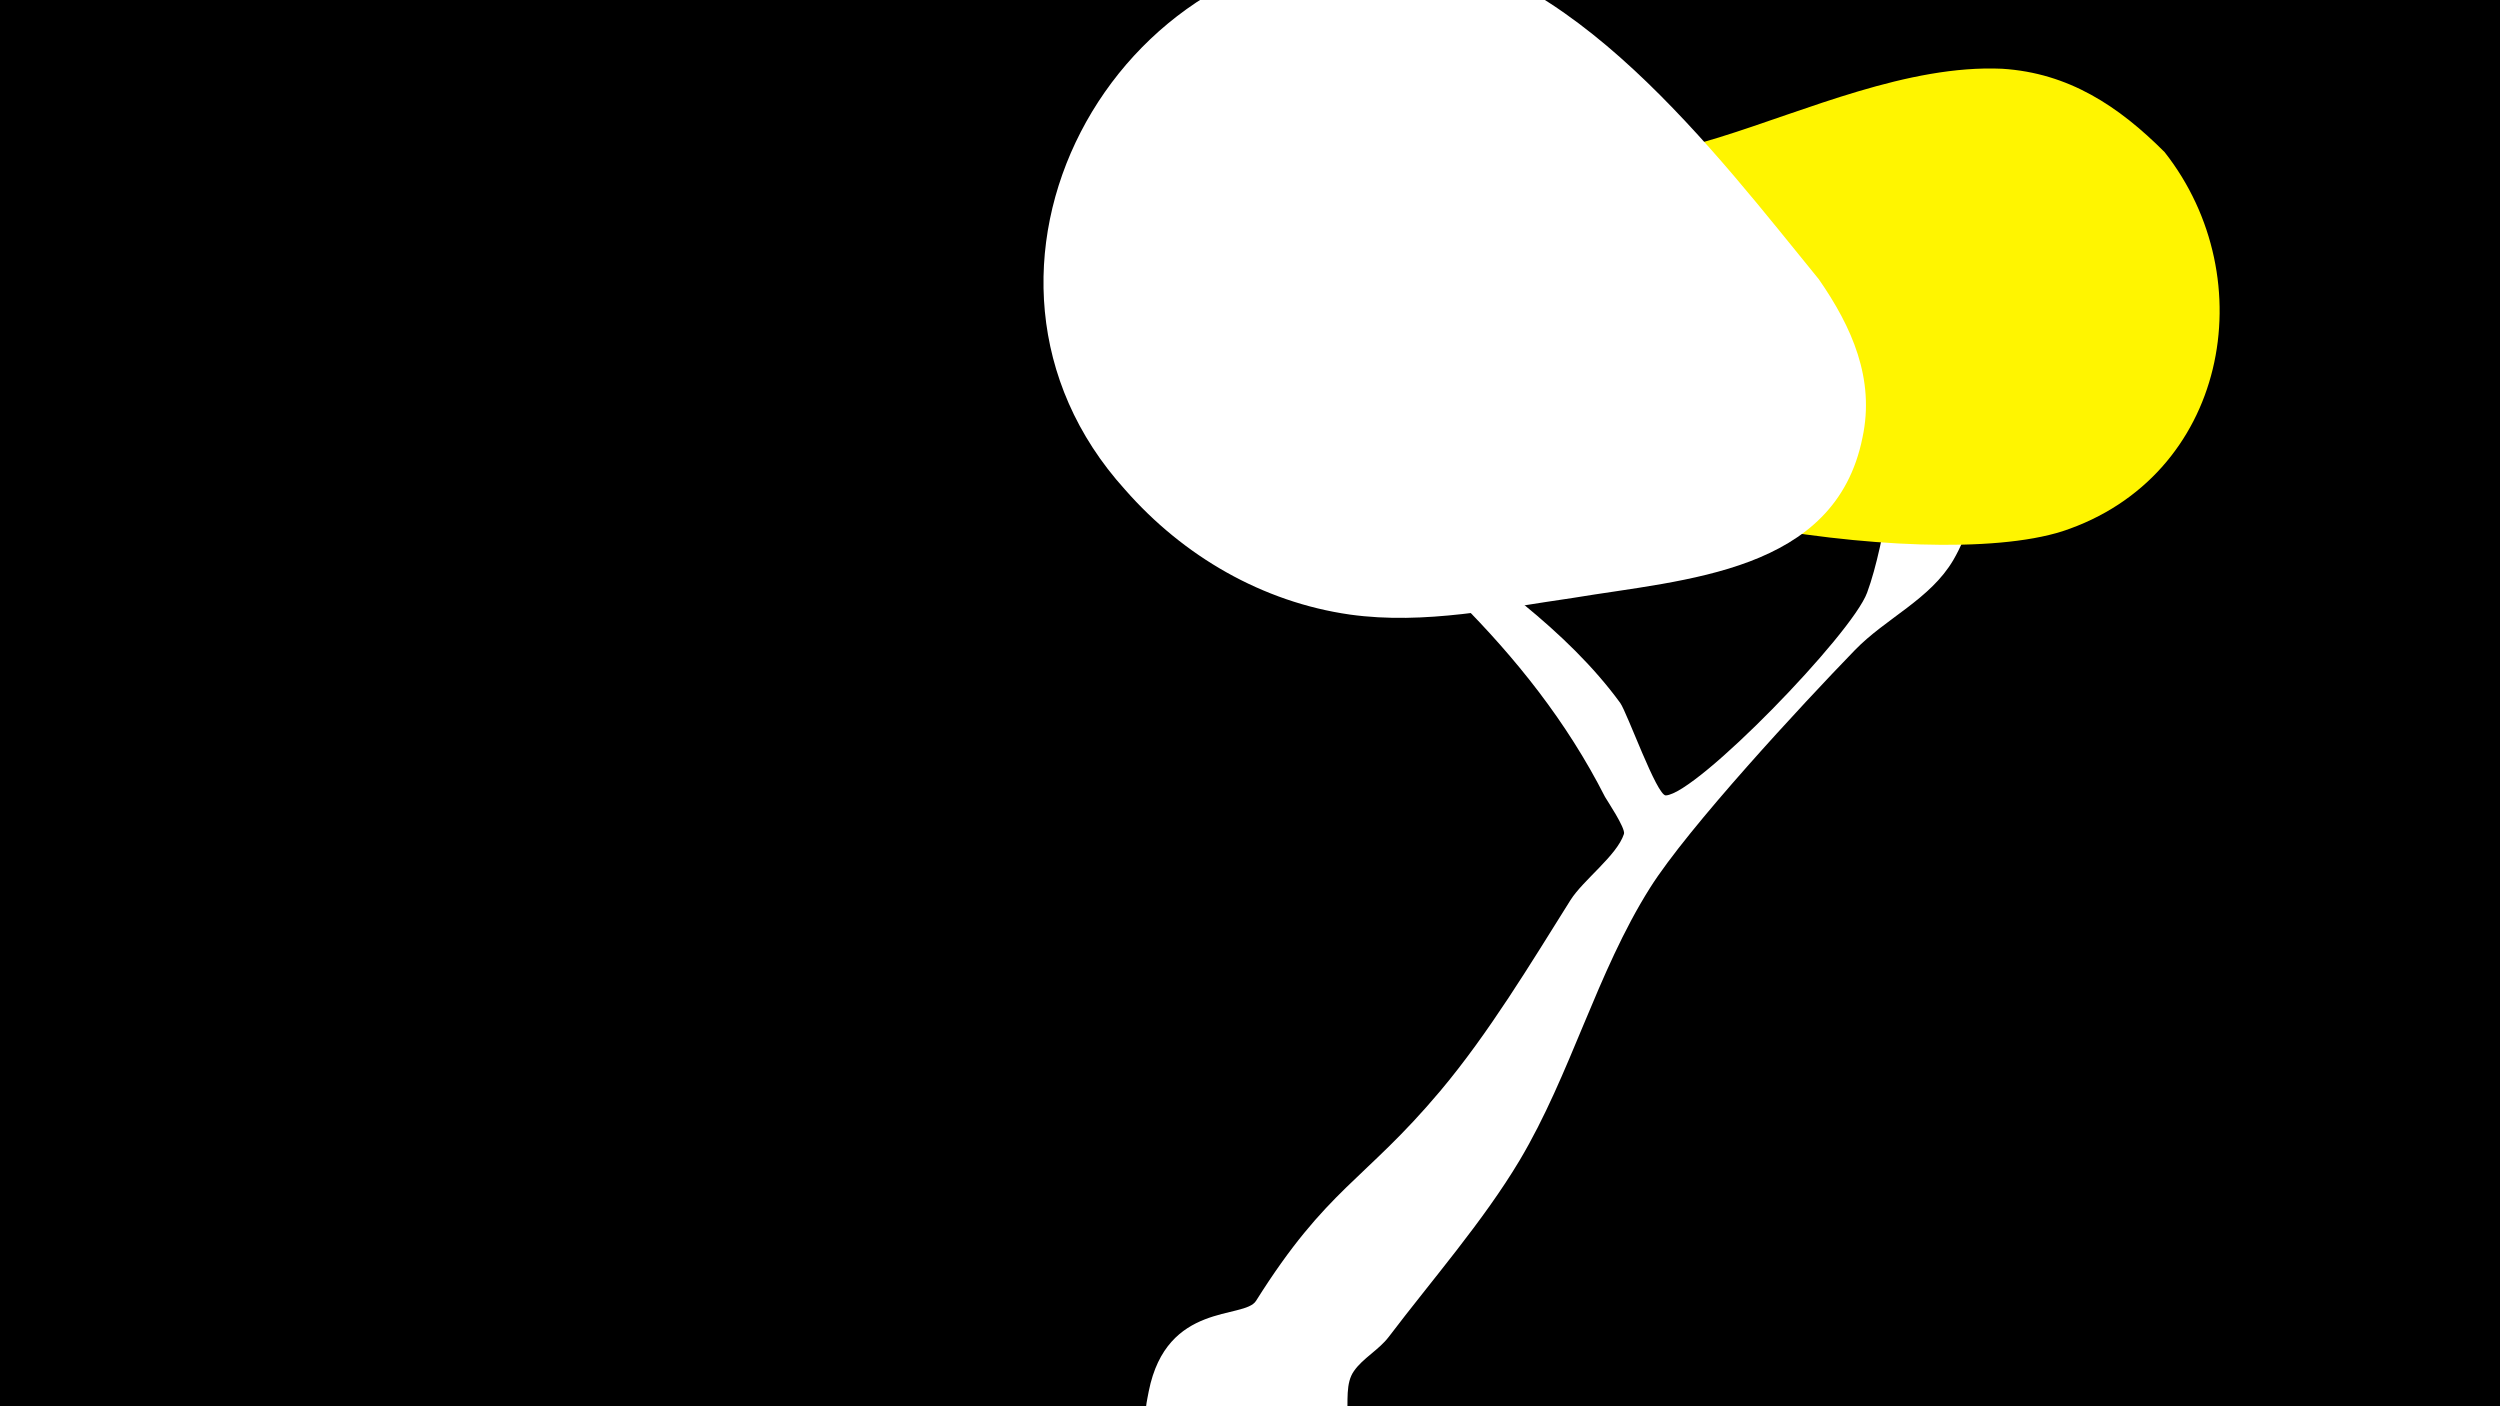 <svg width="1200" height="675" viewBox="-500 -500 1200 675" xmlns="http://www.w3.org/2000/svg"><path d="M-500-500h1200v675h-1200z" fill="#000"/><path d="M51.4 167.8c8.6-43.1 45.9-34.4 51.5-43.4 34.2-54.4 51.9-57.3 88.4-100.7 23.2-27.6 43.3-61 62.5-91.6 6.1-9.7 22.3-21.4 25.7-31.8 0.9-2.7-8.4-16.5-9.1-17.8-36.8-72.4-97.6-121.7-159.7-172.1-6.1-4.9-23.6-17.2-15.7-17.4 10.1-0.2 72.4 49.8 82.9 57.4 35 25 74.1 51.8 99.8 87 3.3 4.6 17.6 44.7 21.9 44.4 15-0.8 89.3-77.4 96.6-97.3 18.3-49.5 18.1-176.6 61.1-145.9 15.5 11.1 5.5 32.5 2.2 46.8-6 25.9-8.3 60.1-21.9 83.4-11.1 18.9-32.4 27.9-47.3 43.3-25.3 26.1-80.1 85.2-98.3 114.1-25.6 40.6-38 89.5-62.6 130.8-17.5 29.3-42.1 57.4-62.8 84.7-4.8 6.3-12.4 10.2-16.7 16.4-8.2 11.6 5.2 33.3-16.9 53.3-29.4 26.6-91.1 4.2-82.3-40z"  fill="#fff" /><path d="M539-427c-22-22-46-38-78-40-45-2-94 20-136 33-42 13-204 50-136 126 47 52 235 84 301 63 79-26 97-121 49-182z"  fill="#fff500" /><path d="M373-366c-49-60-120-155-203-159-136-7-224 156-130 260 28 32 66 54 108 60 36 5 72-3 107-8 54-9 126-12 139-77 6-28-5-53-21-76z"  fill="#fff" /></svg>